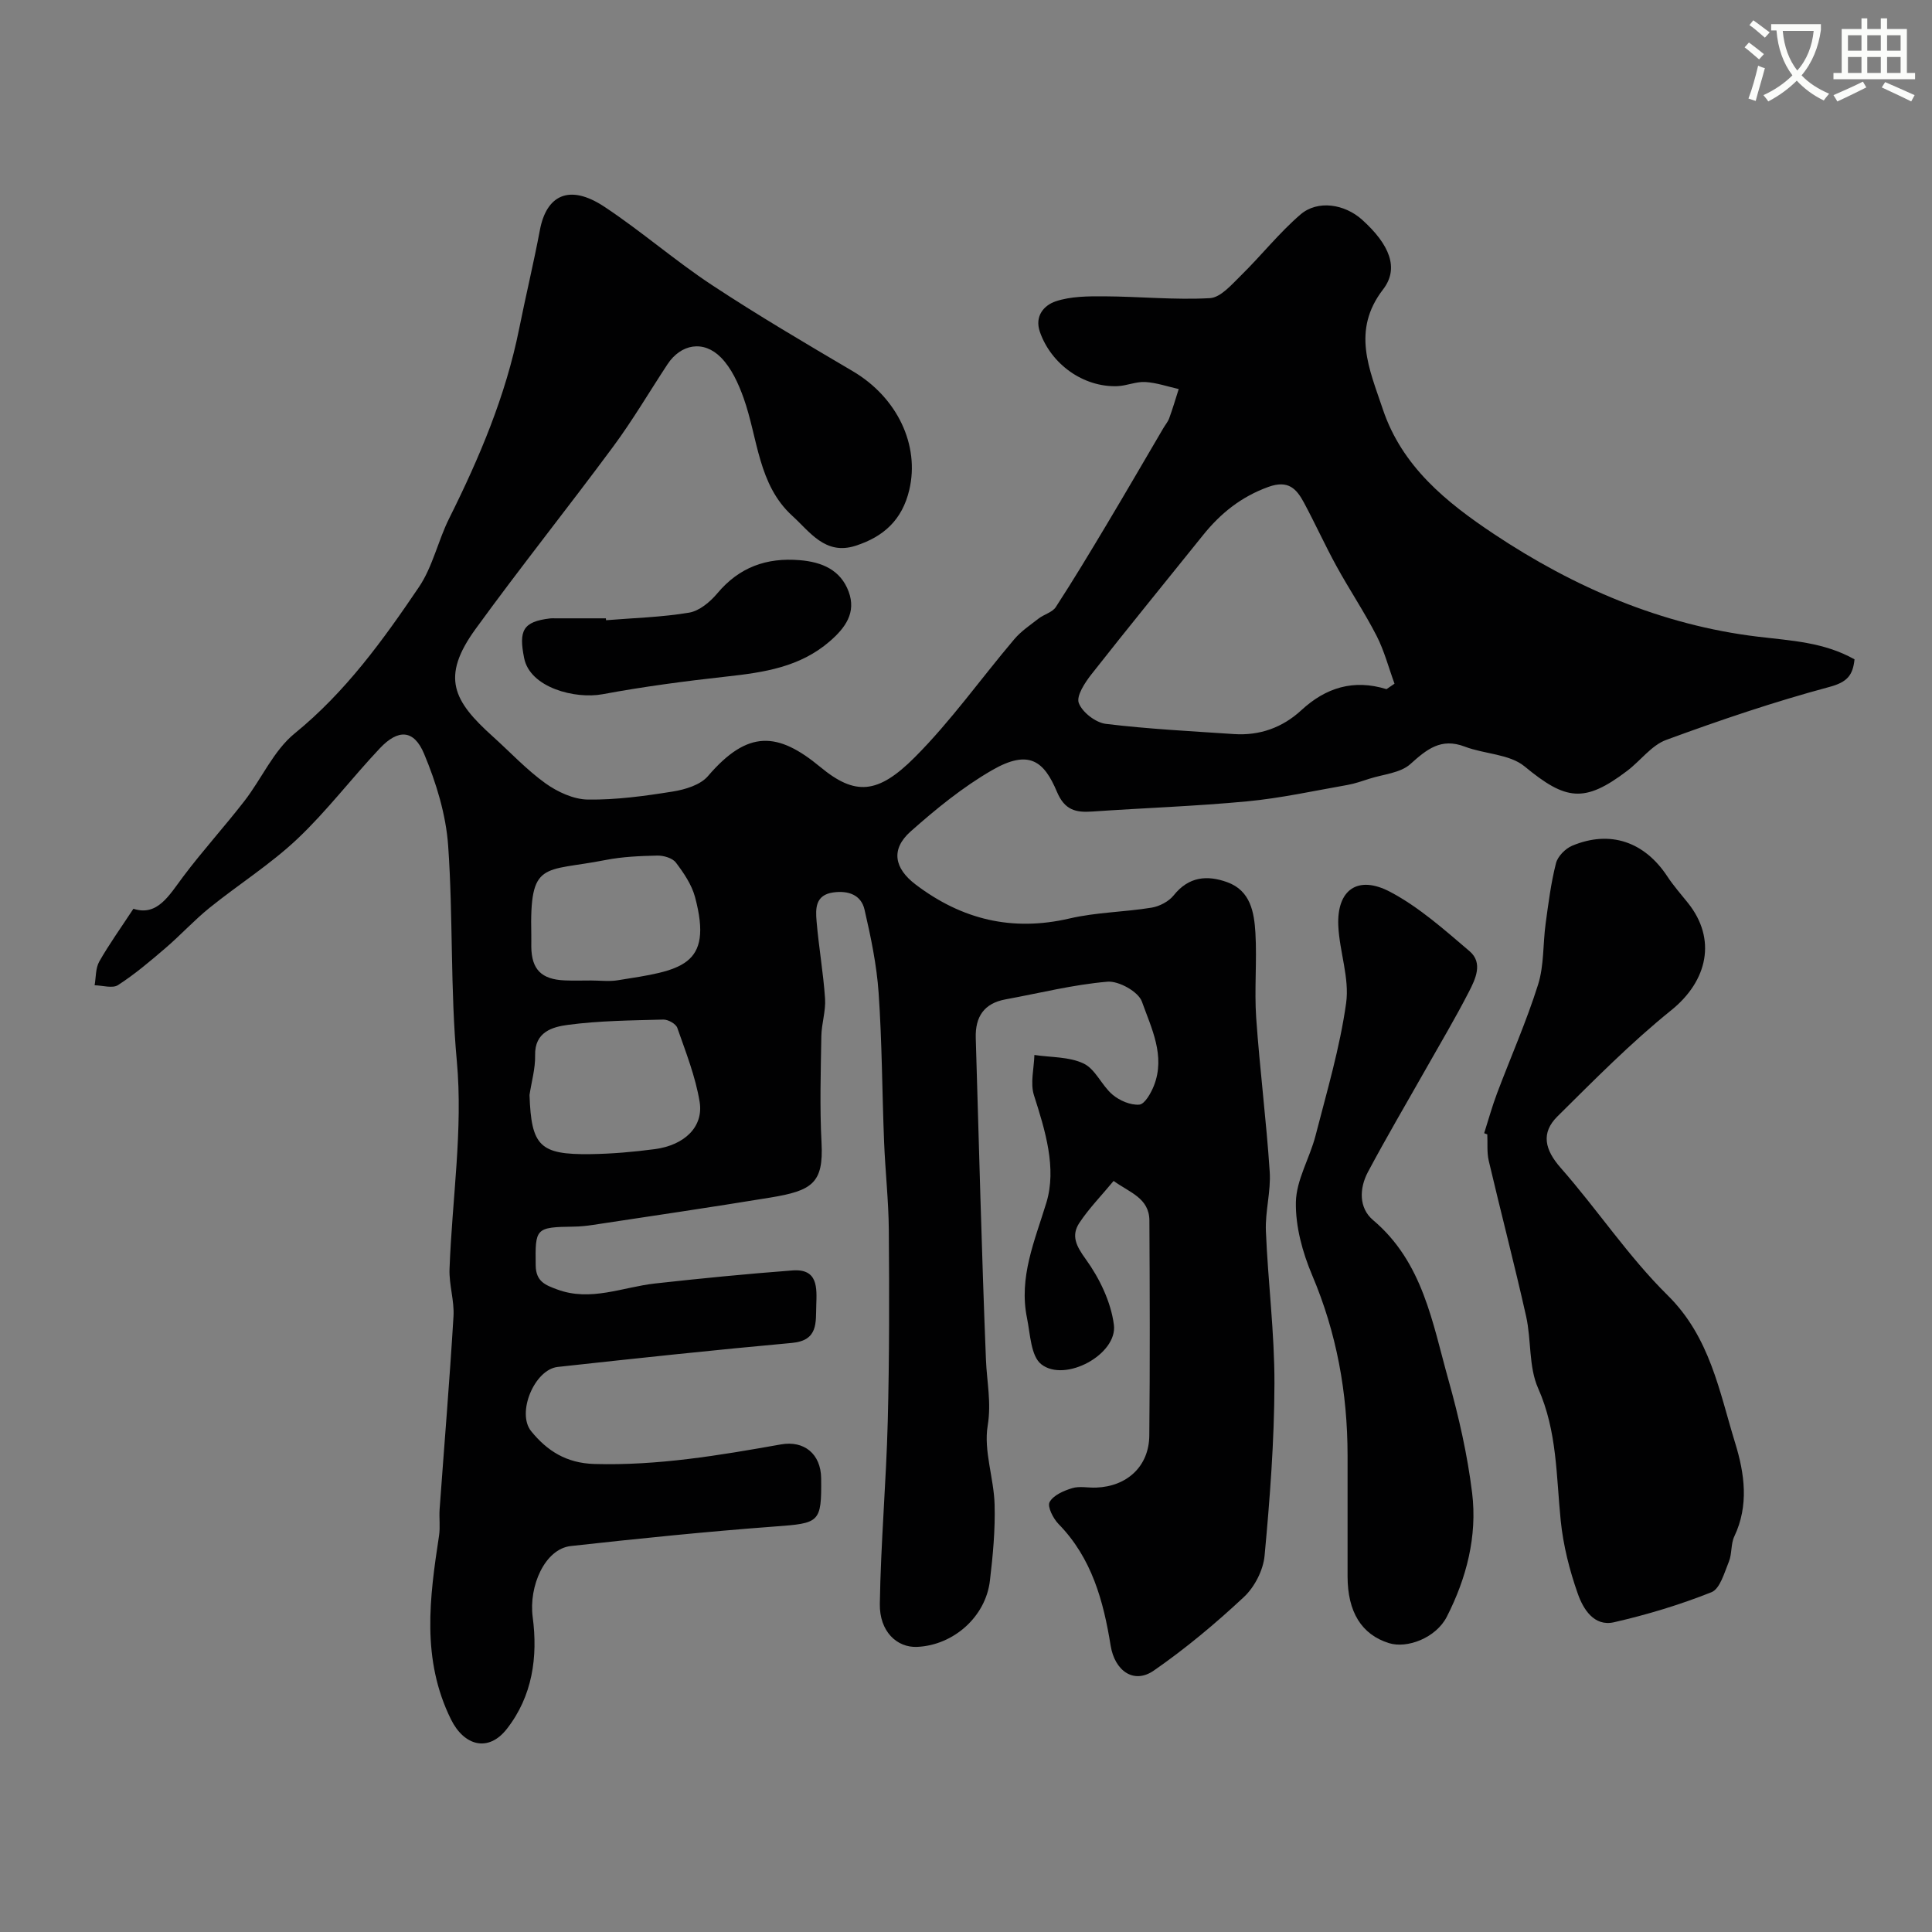 <svg enable-background="new 0 0 400 400" viewBox="0 0 400 400" xmlns="http://www.w3.org/2000/svg"><rect x="0" y="0" width="400" height="400" fill="#808080" stroke="none"/><path d="m362.1 8.8c1.1.8 2.1 1.6 3.1 2.4l-1 1.1c-1.3-1.1-2.3-2-3-2.5zm1.9 4.8c.5.2.9.4 1.4.5-.6 2.3-1.3 4.5-1.9 6.8l-1.5-.5c.8-2.1 1.4-4.3 2-6.8zm-1-9.4c1.3.9 2.4 1.8 3.4 2.5l-1 1.1c-1.4-1.2-2.4-2.1-3.2-2.6zm3.7 2.2v-1.4h10.3v1.2c-.5 3.6-1.8 6.8-4 9.4 1.5 1.6 3.4 2.8 5.7 3.8-.3.4-.7.8-1.1 1.4-2.3-1.1-4.1-2.5-5.6-4.1-1.6 1.6-3.6 3.1-5.9 4.3-.3-.5-.7-.9-1-1.3 2.4-1.1 4.4-2.5 6-4.1-1.9-2.5-3-5.6-3.3-9.3h-1.1zm8.8 0h-6.4c.3 3.3 1.3 6 3 8.2 2-2.2 3.1-5.1 3.4-8.2z" fill="#fbfcfa"/><path d="m385.3 3.8h1.3v2.2h2.8v-2.2h1.3v2.2h4.1v9.1h1.7v1.3h-16.9v-1.3h1.7v-9.1h4.1v-2.2zm.4 13.1.7 1.2c-1.8.9-3.8 1.9-6 2.9-.2-.4-.5-.8-.8-1.3 2.3-1 4.3-1.9 6.1-2.8zm-3.1-6.4h2.8v-3.2h-2.8zm0 4.6h2.8v-3.3h-2.8zm4-4.6h2.8v-3.2h-2.8zm0 4.6h2.8v-3.3h-2.8zm3.7 1.9c2.1.9 4.1 1.8 6.1 2.7l-.7 1.3c-2.2-1.1-4.2-2-6.1-2.9zm3.2-9.7h-2.8v3.2h2.8zm-2.8 7.8h2.8v-3.3h-2.8z" fill="#fbfcfa"/><g fill="#010102"><path d="m27.62 188.15c4.96 1.61 7.36-2.73 10.3-6.65 4.03-5.37 8.57-10.35 12.69-15.67 3.57-4.61 6.04-10.44 10.41-13.99 10.53-8.57 18.28-19.3 25.72-30.3 2.85-4.22 3.94-9.58 6.26-14.22 6.27-12.56 11.7-25.39 14.48-39.23 1.37-6.84 3.01-13.62 4.3-20.47 1.32-7.03 5.93-9.74 13.39-4.79 7.62 5.05 14.56 11.12 22.18 16.15 9.53 6.29 19.38 12.08 29.22 17.88 9.22 5.44 13.87 15.32 11.69 24.56-1.47 6.24-5.34 9.72-11.14 11.58-6.27 2.01-9.45-2.91-13.06-6.18-7.13-6.48-7.14-16.12-10.12-24.46-1.07-2.98-2.51-6.15-4.68-8.35-3.62-3.67-8.31-2.78-11.07 1.42-3.74 5.68-7.2 11.58-11.24 17.04-9.38 12.68-19.24 25.01-28.5 37.77-7.23 9.97-4.61 14.88 3.59 22.25 3.61 3.25 6.96 6.86 10.88 9.68 2.5 1.79 5.82 3.33 8.79 3.37 5.86.08 11.76-.73 17.57-1.66 2.57-.41 5.72-1.36 7.29-3.19 8.28-9.67 14.48-9.17 23.28-1.88 7.19 5.96 11.9 5.63 19.52-2 7.51-7.52 13.72-16.32 20.62-24.46 1.41-1.67 3.31-2.94 5.06-4.3 1.13-.87 2.83-1.27 3.54-2.36 3.62-5.57 7.05-11.27 10.46-16.97 3.98-6.66 7.87-13.37 11.8-20.06.41-.7.96-1.34 1.23-2.09.72-1.98 1.32-4.01 1.96-6.02-2.31-.52-4.6-1.32-6.93-1.46-1.9-.11-3.85.79-5.79.86-7.05.24-13.68-4.56-16.01-11.2-1.19-3.38.94-5.57 3.22-6.35 3.14-1.06 6.73-1.07 10.12-1.05 7.29.04 14.59.78 21.84.38 2.25-.13 4.54-2.84 6.46-4.72 4.19-4.11 7.87-8.79 12.3-12.6 3.57-3.07 9.16-2.17 12.78 1.1 5.69 5.14 7.69 10.04 4.32 14.41-6.57 8.53-2.83 16.51-.06 24.78 3.98 11.9 13.18 19.31 22.98 25.84 16.61 11.06 34.73 18.88 54.69 21.28 6.87.83 13.65 1.12 20 4.69-.35 3.28-1.47 4.71-5.19 5.71-11.43 3.07-22.68 6.88-33.8 10.97-3.05 1.12-5.32 4.31-8.06 6.39-8.91 6.77-12.75 6.12-21.27-.91-3.12-2.57-8.29-2.53-12.37-4.09-4.93-1.88-7.86.55-11.29 3.63-2.06 1.84-5.56 2.09-8.43 3.01-1.52.49-3.03 1.02-4.59 1.3-6.9 1.21-13.78 2.73-20.74 3.39-10.66 1.01-21.39 1.37-32.08 2.11-3.42.24-5.71-.29-7.31-4.08-2.64-6.26-5.7-8.96-13.47-4.46-6.04 3.49-11.58 8.01-16.82 12.66-4.19 3.72-3.37 7.65 1.03 10.99 9.57 7.26 20 9.79 31.87 7.03 5.53-1.29 11.34-1.32 16.98-2.24 1.65-.27 3.57-1.28 4.59-2.56 3.1-3.88 6.91-4.22 11.08-2.71 4.83 1.75 5.57 6.24 5.83 10.48.34 5.85-.24 11.75.16 17.59.74 10.64 2.1 21.23 2.8 31.87.27 4.06-.96 8.21-.79 12.29.43 10.55 1.8 21.08 1.77 31.61-.03 11.87-.94 23.76-2.04 35.59-.28 3.01-2.07 6.5-4.29 8.57-5.85 5.47-12.06 10.66-18.64 15.22-4.18 2.9-8.1.02-8.94-5.14-1.49-9.25-3.9-18.16-10.79-25.2-1.11-1.14-2.36-3.6-1.85-4.54.77-1.42 2.92-2.35 4.67-2.88 1.52-.47 3.31-.05 4.97-.12 6.43-.24 10.94-4.43 11-10.77.15-14.83.1-29.67.02-44.5-.02-4.68-4.08-5.81-7.41-8.22-2.54 3.07-5.1 5.68-7.08 8.67-1.76 2.66-.67 4.79 1.32 7.54 2.84 3.93 5.21 8.84 5.82 13.58.78 6.1-10.11 12.03-15.03 8.17-2.17-1.7-2.28-6.24-2.96-9.57-1.73-8.47 1.59-15.95 4.01-23.89 2.17-7.14-.23-14.92-2.57-22.24-.8-2.51.01-5.54.09-8.34 3.44.52 7.21.34 10.21 1.78 2.44 1.17 3.73 4.54 5.96 6.43 1.46 1.24 3.75 2.22 5.55 2.07 1.14-.1 2.42-2.39 3.03-3.93 2.42-6.17-.53-11.9-2.49-17.4-.73-2.05-4.79-4.31-7.12-4.12-7.09.6-14.08 2.37-21.12 3.66-4.47.82-6.29 3.63-6.16 8 .67 22.2 1.22 44.41 2.11 66.6.18 4.55 1.15 8.85.36 13.66-.86 5.21 1.28 10.84 1.43 16.31.15 5.25-.35 10.56-.97 15.79-.88 7.47-7.54 13.36-15.06 13.7-4.2.19-7.82-3.2-7.73-8.9.19-12.61 1.32-25.2 1.64-37.81.34-13.19.32-26.39.22-39.59-.05-6.1-.74-12.2-.98-18.3-.41-10.27-.42-20.55-1.13-30.8-.4-5.8-1.61-11.57-2.92-17.25-.71-3.07-3.38-3.98-6.48-3.55-3.72.52-3.67 3.34-3.45 5.93.45 5.37 1.4 10.7 1.76 16.06.17 2.56-.73 5.18-.77 7.77-.12 7.36-.35 14.75.04 22.09.44 8.36-1.97 9.9-10.58 11.32-12.24 2.01-24.51 3.81-36.78 5.67-1.3.2-2.62.33-3.94.35-7.95.11-7.99.32-7.88 8.05.05 3.35 2.05 4.06 4.43 4.95 6.96 2.59 13.54-.48 20.29-1.23 9.46-1.05 18.94-1.98 28.44-2.7 5.31-.4 5.05 3.6 4.93 7.19-.13 3.58.46 7.32-5.06 7.82-16.17 1.47-32.33 3.2-48.47 4.97-4.82.53-8.56 9.53-5.5 13.3 3.3 4.07 7.29 6.62 13.06 6.79 13.11.38 25.88-1.78 38.66-4.05 4.78-.85 8.26 1.96 8.32 7 .1 9.24-.31 9.31-9.64 10-14.09 1.05-28.15 2.49-42.19 4.04-5.38.6-8.74 8.32-7.89 14.72 1.09 8.22-.04 16.35-5.36 23.15-3.83 4.9-8.85 3.49-11.55-1.96-6.17-12.46-4.44-25.2-2.48-38.07.27-1.79-.01-3.67.12-5.49.96-13.3 2.07-26.59 2.87-39.9.2-3.23-.94-6.54-.82-9.79.52-14.38 2.82-28.88 1.51-43.07-1.37-14.89-.75-29.73-1.79-44.54-.45-6.47-2.47-13.06-4.99-19.08-2.11-5.04-5.36-5.15-9.14-1.15-5.82 6.16-10.98 13-17.12 18.8-5.57 5.25-12.16 9.41-18.14 14.23-3.2 2.58-6 5.66-9.13 8.34-3.16 2.71-6.35 5.42-9.83 7.67-1.14.74-3.21.07-4.85.04.29-1.65.18-3.53.96-4.91 2.01-3.54 4.41-6.88 7.07-10.93zm259.44-45.47c.55-.38 1.11-.75 1.66-1.13-1.22-3.32-2.12-6.81-3.72-9.93-2.53-4.92-5.63-9.54-8.29-14.39-2.36-4.3-4.39-8.78-6.71-13.11-1.56-2.91-3.25-4.81-7.4-3.31-5.66 2.05-9.92 5.49-13.56 10.03-7.69 9.58-15.46 19.08-23.05 28.74-1.36 1.73-3.19 4.5-2.64 5.97.73 1.93 3.49 4.06 5.6 4.32 8.79 1.07 17.66 1.51 26.51 2.11 5.34.36 10.06-1.34 13.96-4.93 5.06-4.68 10.8-6.48 17.64-4.37zm-177.43 84.02c.37 10.57 2.09 12.39 12.62 12.25 4.43-.06 8.89-.45 13.29-1.03 6.18-.81 10.16-4.63 9.31-9.81-.86-5.22-2.86-10.27-4.62-15.3-.29-.84-1.92-1.75-2.91-1.72-6.6.18-13.24.23-19.76 1.1-3.13.42-6.89 1.42-6.77 6.31.06 2.72-.75 5.47-1.16 8.2zm12.75-23.7c1.83 0 3.69.24 5.48-.04 13.04-2.07 19.91-2.75 16.04-17.23-.69-2.57-2.33-4.99-3.97-7.15-.72-.94-2.55-1.47-3.86-1.44-3.58.08-7.21.23-10.72.92-12.91 2.54-15.71-.07-15.35 15.49.02.83-.01 1.66 0 2.49.06 4.66 2.09 6.74 6.9 6.94 1.82.08 3.65.02 5.48.02z"/><path d="m307.28 234.62c.88-2.75 1.64-5.54 2.66-8.24 2.83-7.51 6.09-14.88 8.5-22.52 1.26-3.99.99-8.44 1.57-12.66.57-4.18 1.1-8.4 2.14-12.48.36-1.43 1.95-3.04 3.37-3.63 7.87-3.28 14.97-.82 19.71 6.4 1.26 1.91 2.79 3.64 4.23 5.44 6.01 7.49 4.11 16.14-3.45 22.23-8.34 6.72-15.92 14.41-23.55 21.97-3.48 3.44-2.63 6.92.68 10.68 7.58 8.61 13.99 18.34 22.12 26.36 8.79 8.67 10.69 19.87 14 30.63 1.93 6.28 2.87 12.86-.19 19.3-.74 1.56-.46 3.59-1.12 5.21-.94 2.28-1.83 5.63-3.61 6.34-6.52 2.6-13.32 4.65-20.18 6.22-4.15.95-6.39-2.77-7.49-5.9-1.72-4.87-3.02-10.01-3.54-15.14-.94-9.25-.72-18.52-4.68-27.41-1.98-4.46-1.38-9.99-2.49-14.92-2.41-10.76-5.21-21.43-7.73-32.17-.41-1.75-.21-3.64-.3-5.47-.22-.08-.43-.16-.65-.24z"/><path d="m279 326.35c0-8.36.01-16.73 0-25.09-.02-12.89-2.25-25.27-7.33-37.24-2-4.72-3.47-10.1-3.37-15.14.09-4.6 2.86-9.09 4.06-13.73 2.34-9.1 5.04-18.19 6.34-27.46.73-5.16-1.38-10.67-1.62-16.04-.32-7.4 4-10.55 10.74-7 5.98 3.16 11.23 7.85 16.44 12.29 2.84 2.42 1.21 5.79-.16 8.44-2.75 5.36-5.84 10.55-8.81 15.8-4.04 7.15-8.22 14.23-12.08 21.48-1.79 3.37-1.91 7.43 1.07 9.95 10.33 8.72 12.28 21.25 15.61 33.1 2.15 7.66 3.93 15.51 4.9 23.4 1.09 8.94-1.17 17.64-5.24 25.61-2.25 4.41-8.24 6.65-11.98 5.47-5.68-1.77-8.57-6.46-8.57-13.84z"/><path d="m125.48 128.41c5.74-.47 11.54-.62 17.2-1.57 2.13-.36 4.35-2.23 5.83-3.99 4.54-5.42 10.19-7.45 17.09-6.87 4.6.38 8.43 2.02 10.1 6.5 1.61 4.34-.65 7.48-3.91 10.3-6.18 5.35-13.64 6.44-21.35 7.29-8.59.95-17.18 2.08-25.67 3.66-5.7 1.06-15.03-1.35-16.25-7.47-1.13-5.66-.33-7.57 5.43-8.23.33-.04.67-.01 1-.01h10.49c.02.12.03.25.04.39z"/></g></svg>